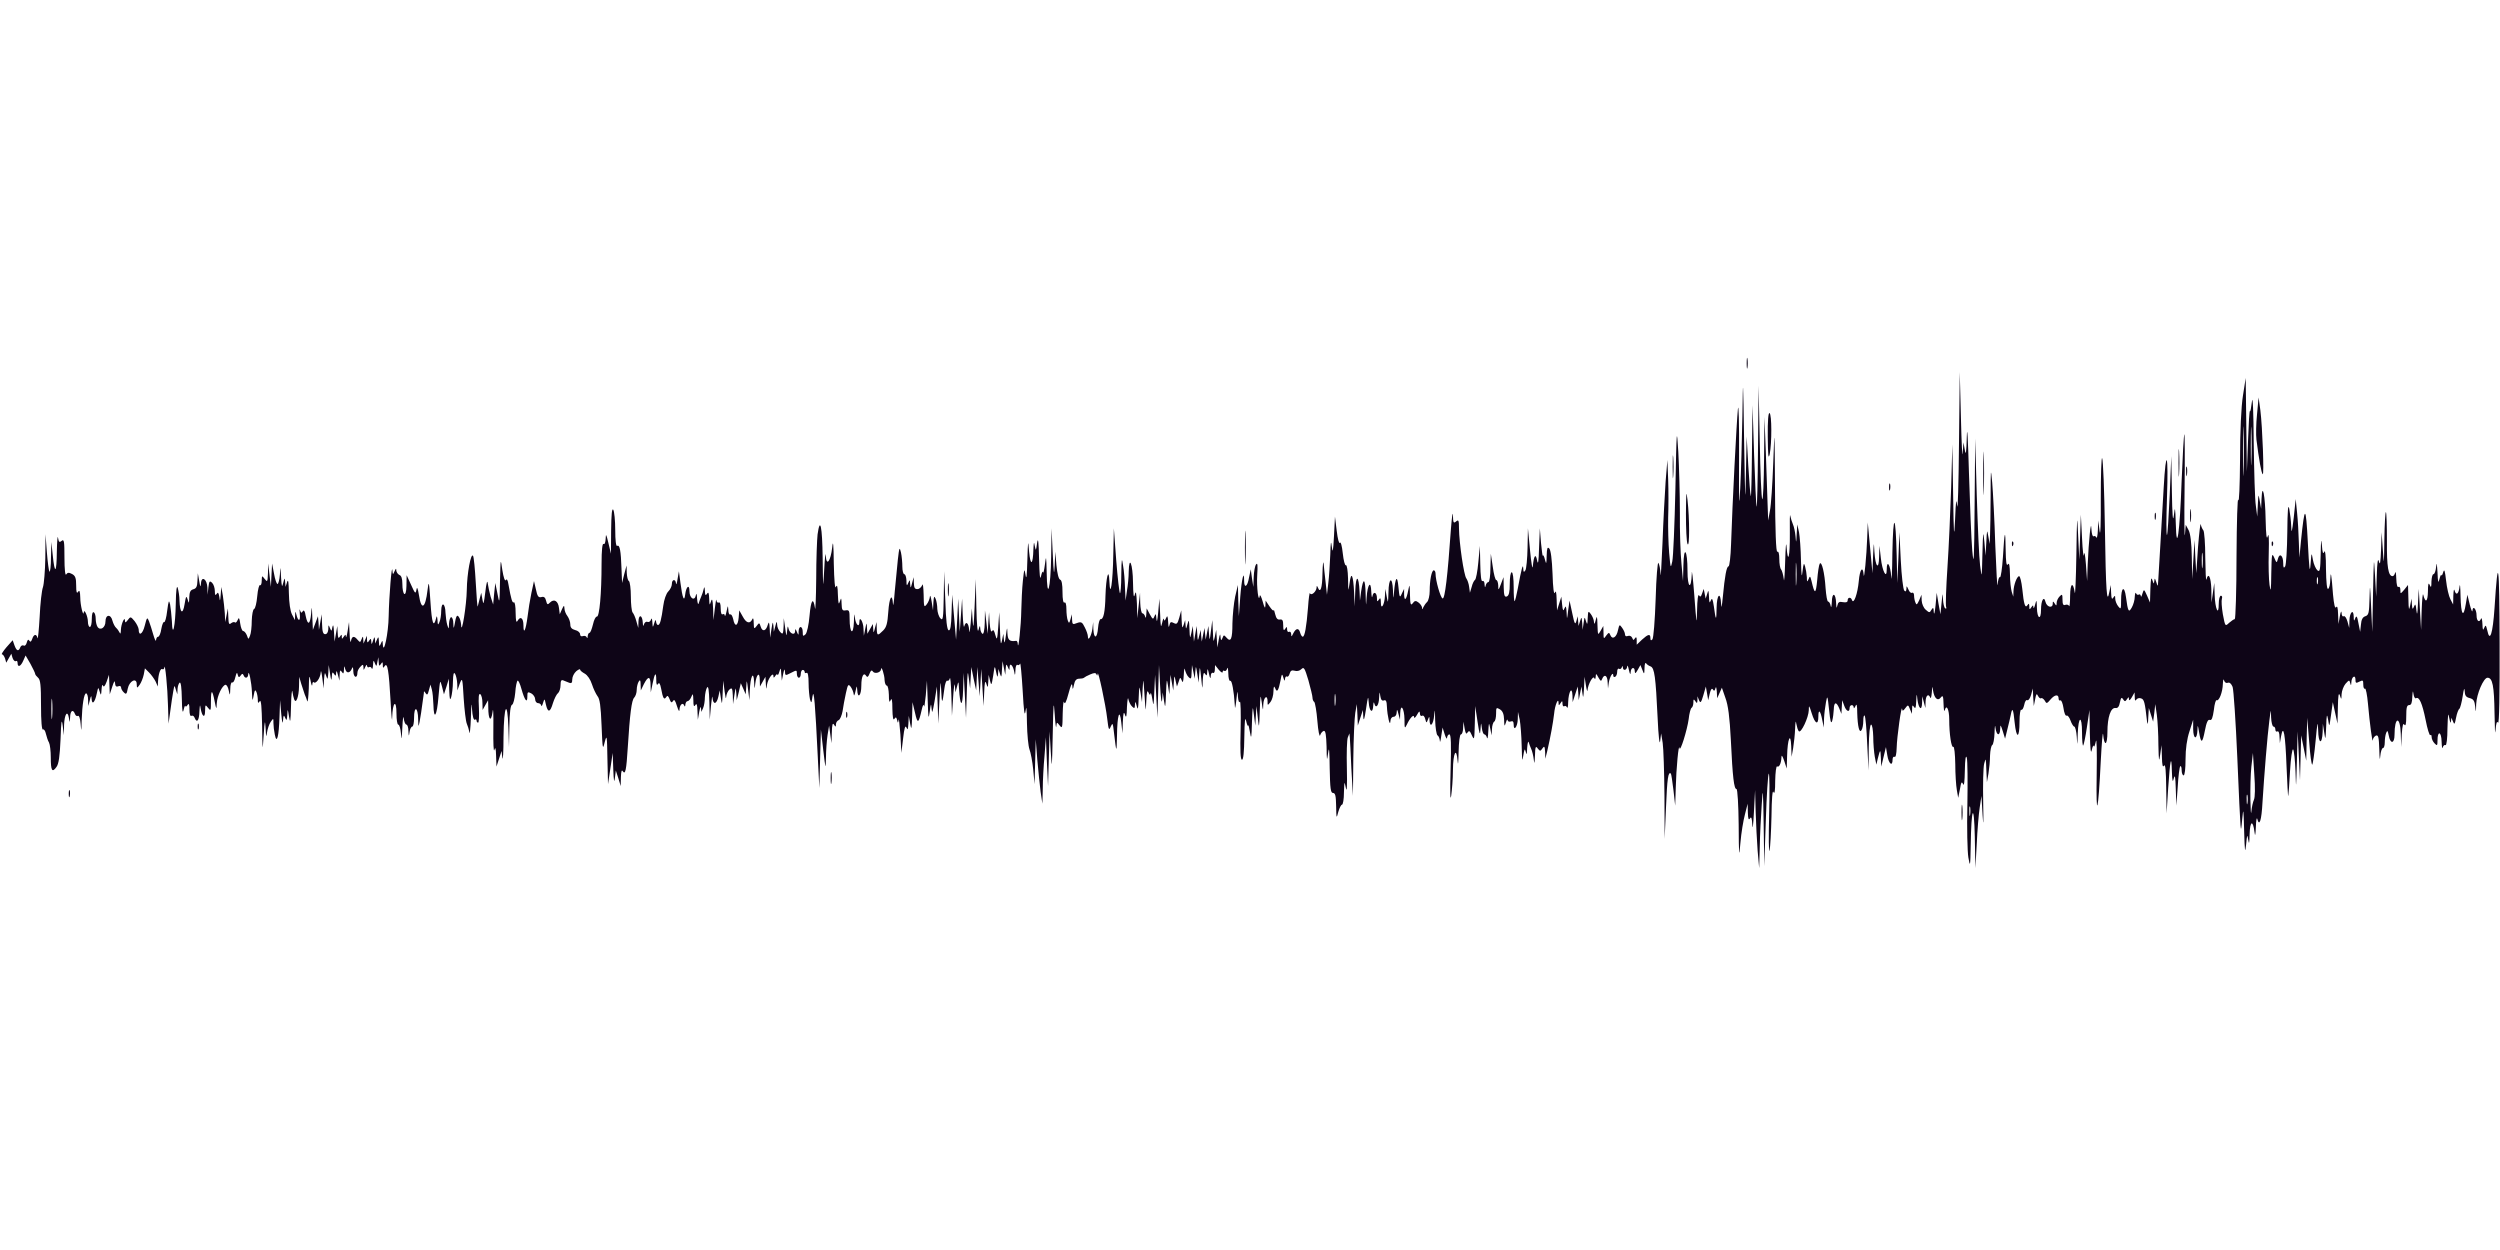 <?xml version="1.0" standalone="no"?>
<!DOCTYPE svg PUBLIC "-//W3C//DTD SVG 20010904//EN"
 "http://www.w3.org/TR/2001/REC-SVG-20010904/DTD/svg10.dtd">
<svg version="1.0" xmlns="http://www.w3.org/2000/svg"
 width="1280pt" height="640pt" viewBox="0 0 1280 640"
 preserveAspectRatio="xMidYMid meet">
<g transform="translate(0,640) scale(0.1,-0.1)"
fill="#0e0517" stroke="none">
<path d="M8943 4540 c0 -25 2 -35 4 -22 2 12 2 32 0 45 -2 12 -4 2 -4 -23z"/>
<path d="M8921 4270 c-2 -124 -7 -290 -11 -370 -6 -116 -7 -84 -6 165 1 171
-2 279 -6 240 -7 -70 -28 -480 -35 -692 -2 -62 -8 -113 -13 -113 -10 0 -19
-49 -29 -155 -5 -52 -8 -65 -9 -37 -3 66 -22 49 -23 -20 -1 -70 -4 -68 -14 7
-6 39 -9 46 -16 30 -6 -16 -8 -11 -9 20 -2 34 -3 37 -9 15 l-8 -25 -5 25 -5
25 -8 -23 c-6 -18 -10 -20 -16 -10 -5 8 -9 -23 -10 -77 -2 -81 -3 -73 -14 75
-7 91 -13 142 -13 113 -3 -86 -22 -74 -22 14 0 109 -19 134 -21 28 l-2 -80 -8
90 c-5 50 -9 167 -8 260 0 94 -4 233 -8 310 -8 134 -9 125 -15 -190 -4 -181
-11 -348 -16 -370 -8 -38 -9 -35 -16 45 -4 47 -6 128 -5 180 2 52 2 140 0 195
l-4 100 -9 -110 c-4 -60 -12 -202 -16 -315 -5 -113 -9 -185 -10 -160 -1 25 -6
51 -11 58 -4 7 -11 -74 -14 -184 -4 -113 -11 -202 -17 -208 -7 -7 -10 -5 -10
7 0 23 -11 21 -43 -8 l-27 -26 0 23 c0 16 -3 19 -9 10 -7 -11 -9 -11 -14 2 -4
9 -13 13 -22 10 -9 -4 -15 -1 -15 8 0 8 -7 23 -15 34 -13 18 -14 18 -21 -13
-7 -36 -29 -50 -39 -25 -6 15 -8 15 -21 -2 -13 -19 -14 -18 -14 15 l-1 34 -14
-25 c-14 -24 -14 -23 -16 30 -1 46 -3 50 -9 25 -5 -21 -8 -24 -9 -9 0 11 -8
29 -16 40 -13 18 -14 16 -16 -21 -1 -34 -2 -36 -9 -15 -7 24 -7 23 -12 -10
l-5 -35 -2 35 c-3 33 -4 33 -11 10 l-8 -25 -2 25 -2 25 -7 -25 c-6 -21 -10
-14 -21 40 l-14 65 -7 -50 c-6 -50 -6 -50 -8 -10 -2 32 -4 36 -11 20 -6 -16
-9 -12 -12 20 l-4 40 -11 -35 -11 -35 -2 55 c-1 39 -4 49 -9 35 -5 -12 -10 25
-12 97 -3 75 -9 122 -17 130 -9 9 -12 2 -13 -37 -1 -44 -2 -46 -9 -20 -4 17
-9 26 -11 20 -1 -5 -5 24 -9 65 l-6 75 -4 -100 c-2 -71 -5 -90 -10 -65 -7 39
-17 26 -22 -30 -2 -19 -8 17 -14 80 l-11 115 -2 -100 c-1 -55 -6 -107 -11
-115 -8 -12 -10 -10 -11 10 -1 28 -9 0 -28 -104 -6 -32 -13 -61 -16 -64 -3 -3
-5 29 -5 71 0 45 -4 77 -10 77 -6 0 -10 -26 -10 -59 0 -43 -4 -60 -15 -65 -12
-4 -15 5 -16 47 l-1 52 -13 -35 c-13 -34 -14 -34 -14 -7 -1 15 -5 27 -10 27
-5 0 -13 30 -18 68 l-10 67 -2 -72 c0 -40 -5 -73 -10 -73 -5 0 -12 -8 -14 -17
-3 -13 -5 -12 -6 5 0 13 -5 20 -11 17 -6 -4 -10 28 -11 87 l-2 93 -8 -84 c-4
-46 -12 -87 -17 -90 -5 -3 -13 -19 -17 -36 l-9 -30 -4 30 c-2 17 -9 36 -14 43
-13 15 -37 182 -38 256 0 42 -2 47 -15 36 -13 -11 -15 -6 -16 31 -1 24 -5 -5
-10 -66 -17 -243 -31 -364 -43 -359 -11 4 -36 92 -36 127 0 9 -4 17 -9 17 -11
0 -21 -50 -21 -106 0 -23 -6 -49 -13 -56 -8 -7 -16 -20 -20 -28 -4 -12 -6 -12
-6 -1 -1 8 -9 19 -18 26 -14 11 -20 10 -30 -4 -10 -13 -13 -6 -14 44 -1 55 -2
57 -9 22 -9 -48 -20 -59 -21 -21 l0 29 -12 -25 c-10 -23 -12 -20 -17 35 -6 64
-16 51 -23 -30 -3 -35 -4 -33 -5 13 -3 73 -22 65 -23 -10 -2 -58 -2 -60 -9
-23 l-7 40 -2 -35 c-2 -47 -21 -77 -21 -35 0 23 -3 27 -10 15 -8 -12 -10 -11
-10 7 0 30 -18 38 -23 11 -2 -13 -5 -3 -6 22 -2 61 -19 40 -24 -30 -3 -49 -3
-47 -5 19 -2 81 -12 87 -23 13 l-6 -47 -2 45 c-4 86 -19 90 -22 5 l-3 -80 -3
70 c-4 91 -15 114 -23 50 -7 -48 -7 -47 -8 23 -1 40 -6 71 -11 68 -5 -3 -12
24 -16 61 -4 37 -10 61 -15 54 -4 -7 -11 19 -16 61 l-9 73 -5 -100 c-4 -78 -7
-90 -11 -55 -4 36 -6 28 -8 -40 -2 -47 -6 -112 -10 -145 l-7 -60 -7 65 c-4 36
-9 79 -10 95 -2 17 -5 -7 -6 -52 -1 -75 -11 -104 -24 -70 -4 9 -6 9 -6 -1 -1
-21 -28 -45 -34 -29 -2 6 -7 -27 -10 -74 -8 -101 -17 -149 -27 -149 -4 0 -10
9 -13 20 -7 26 -21 25 -35 -2 -9 -19 -11 -20 -11 -5 -1 10 -5 15 -11 12 -5 -3
-10 2 -10 12 0 15 -2 16 -10 3 -7 -11 -10 -7 -10 18 0 26 -4 32 -17 30 -12 -2
-19 6 -24 27 -4 17 -7 26 -8 20 -1 -5 -10 4 -21 20 l-20 30 -1 -25 c-1 -18 -5
-13 -14 20 -7 25 -14 38 -15 30 -6 -44 -17 46 -13 105 3 51 2 66 -6 55 -6 -8
-11 -37 -12 -65 l-2 -50 -7 45 -6 45 -9 -42 c-8 -48 -25 -58 -25 -16 0 61 -13
7 -20 -84 l-7 -98 -3 80 -2 80 -14 -60 c-7 -33 -13 -95 -14 -137 0 -80 -8 -99
-31 -72 -12 14 -14 14 -20 -3 -7 -15 -8 -14 -10 7 -1 18 -4 14 -9 -15 l-7 -40
-3 45 -3 45 -7 -35 c-7 -32 -8 -29 -10 25 l-3 60 -7 -55 c-6 -52 -7 -53 -10
-15 l-3 40 -7 -35 -7 -35 -3 30 -3 30 -7 -35 -7 -35 -3 30 -2 30 -8 -30 c-7
-29 -8 -29 -10 10 l-3 40 -7 -40 -7 -40 -3 40 -3 40 -7 -35 c-7 -33 -8 -31
-10 20 -2 47 -3 51 -10 25 -7 -28 -8 -29 -10 -5 l-2 25 -8 -25 c-7 -20 -8 -16
-10 25 l-2 50 -10 -37 c-9 -32 -13 -36 -28 -28 -15 8 -19 6 -23 -13 -3 -13 -5
-6 -6 18 -2 32 -4 36 -11 20 -6 -14 -9 -16 -11 -5 -1 8 -5 -1 -9 -20 -6 -28
-8 -19 -10 45 l-4 80 -6 -70 c-4 -42 -7 -56 -9 -35 -2 28 -4 31 -10 15 -7 -18
-9 -17 -24 10 l-16 30 -2 -30 c-1 -17 -3 -23 -6 -12 -2 9 -9 17 -14 17 -5 0
-10 24 -11 53 l-1 52 -7 -65 -7 -65 -2 75 c-3 58 -5 68 -11 45 -5 -21 -8 -2
-9 62 -1 95 -20 144 -22 56 0 -26 -4 -70 -9 -98 l-7 -50 -3 65 c-1 36 -5 88
-10 115 -6 44 -8 37 -9 -49 0 -55 -4 -97 -7 -93 -3 3 -12 79 -19 169 l-12 163
-3 -135 c-2 -140 -16 -233 -20 -135 -3 74 -17 20 -20 -75 -2 -84 -10 -122 -25
-120 -5 0 -11 -20 -13 -45 -4 -54 -21 -60 -24 -7 l-1 37 -4 -35 c-5 -36 -23
-67 -23 -39 0 9 -7 30 -16 47 -13 27 -18 30 -40 22 -22 -9 -24 -7 -25 18 l-1
27 -7 -25 c-6 -22 -8 -23 -14 -7 -4 10 -7 37 -7 58 0 24 -4 38 -10 34 -6 -4
-10 16 -10 54 0 38 -4 61 -12 63 -8 3 -15 32 -19 74 l-6 69 -3 -70 c-3 -57 -5
-45 -10 60 l-6 130 -2 -145 c-3 -168 -21 -230 -23 -80 -2 85 -3 89 -9 40 -4
-30 -8 -48 -10 -40 -1 8 -6 -1 -10 -20 -5 -24 -8 5 -10 90 -2 88 -5 112 -10
80 -6 -42 -6 -43 -12 -15 -4 24 -5 21 -7 -17 -2 -81 -15 -89 -22 -13 -5 65 -6
61 -9 -45 -2 -77 -5 -102 -9 -75 -6 37 -7 36 -14 -30 -4 -38 -7 -106 -8 -150
-1 -76 -15 -210 -18 -173 0 10 -4 17 -8 17 -34 -5 -43 3 -45 39 -1 34 -2 33
-8 -13 -5 -38 -8 -43 -10 -20 l-3 30 -7 -35 c-6 -27 -8 -14 -10 55 l-4 90 -5
-75 c-5 -67 -7 -71 -15 -41 -6 24 -11 30 -16 20 -6 -8 -10 7 -13 41 l-3 55 -4
-55 -3 -55 -7 60 -7 60 -1 -63 c-1 -39 -6 -61 -12 -57 -5 3 -11 16 -11 28 -1
17 -3 15 -9 -8 -5 -19 -9 23 -11 115 l-3 145 -6 -140 c-4 -101 -7 -122 -10
-75 l-4 65 -6 -75 c-4 -41 -7 -58 -8 -37 -2 38 -17 50 -25 20 -3 -10 -6 18 -8
62 l-3 80 -6 -85 -6 -85 -4 85 -4 85 -5 -105 -6 -105 -10 115 -10 115 -3 -93
c-2 -68 -6 -92 -15 -89 -8 2 -14 49 -17 153 l-6 149 -2 -128 c-2 -114 -4 -127
-17 -113 -8 8 -15 30 -16 48 0 18 -4 42 -9 53 -7 16 -9 12 -11 -20 l-2 -40 -7
45 c-4 25 -8 36 -9 25 -1 -11 -8 -29 -16 -39 -14 -18 -15 -14 -16 50 -1 38 -4
60 -7 49 -4 -11 -15 -21 -24 -21 -14 -1 -18 6 -19 30 l-1 31 -8 -30 c-7 -28
-8 -29 -10 -5 -1 23 -2 23 -10 5 -7 -17 -9 -15 -9 13 -1 17 -5 32 -11 32 -5 0
-10 17 -10 39 0 21 -3 54 -7 72 -7 31 -9 27 -16 -36 -4 -38 -11 -113 -16 -165
-4 -52 -8 -80 -9 -62 -4 60 -19 33 -24 -41 -4 -58 -9 -78 -26 -95 -29 -29 -32
-28 -33 11 l-1 32 -8 -30 c-7 -28 -8 -28 -9 -5 l-2 25 -14 -25 -14 -25 -2 30
c-2 30 -2 30 -9 -5 l-7 -35 -2 37 c-1 35 -21 67 -21 34 0 -33 -19 -14 -23 22
-3 26 -4 20 -5 -23 -3 -72 -22 -57 -22 17 0 41 -2 46 -20 43 -17 -3 -20 2 -21
33 -1 33 -2 34 -9 12 -6 -19 -8 -11 -10 35 -1 43 -4 54 -10 40 -5 -13 -9 31
-11 120 -1 100 -4 124 -8 83 -8 -72 -30 -101 -33 -42 -1 21 -5 -10 -8 -71 -6
-108 -6 -106 -8 58 -2 163 -13 214 -26 121 -3 -26 -7 -128 -7 -228 -1 -100 -4
-167 -6 -151 -9 60 -21 45 -28 -36 -4 -48 -13 -89 -21 -97 -12 -11 -14 -10
-14 12 0 32 -20 35 -21 4 0 -22 -1 -22 -9 -3 -7 17 -9 17 -9 3 -1 -24 -29 -12
-34 15 -3 15 -5 11 -7 -13 -3 -32 -4 -30 -10 15 l-7 50 -1 -43 c-2 -39 -4 -42
-17 -28 -8 8 -16 25 -16 38 -1 19 -3 18 -9 -7 l-8 -30 -2 30 c-3 25 -4 23 -10
-15 l-7 -45 -2 45 c-2 35 -4 40 -10 21 -9 -33 -28 -37 -36 -10 -7 22 -8 22
-21 4 -13 -17 -14 -16 -15 16 0 20 -3 28 -7 19 -12 -26 -31 -21 -49 13 l-18
32 -3 -37 c-4 -45 -20 -50 -28 -8 -4 16 -10 27 -15 24 -5 -3 -10 7 -10 23 -2
26 -2 25 -9 -7 -4 -19 -8 -29 -9 -22 0 7 -5 10 -11 7 -6 -4 -10 8 -10 30 0 22
-4 34 -10 30 -5 -3 -11 2 -12 12 -1 10 -4 -9 -8 -42 l-7 -60 -2 60 c-2 47 -5
54 -11 35 -7 -22 -8 -20 -9 15 -1 30 -4 36 -11 25 -8 -12 -10 -8 -11 15 -1 20
-3 23 -6 10 -2 -11 -8 -29 -13 -40 -5 -11 -11 -27 -13 -35 -3 -8 -6 3 -8 25
-1 23 -3 31 -6 18 -6 -33 -33 -17 -33 20 0 38 -17 25 -22 -18 -5 -40 -14 -17
-24 60 l-8 60 -7 -40 c-3 -22 -7 -32 -8 -22 -2 24 -21 22 -21 -3 0 -11 -8 -28
-19 -39 -10 -10 -21 -41 -25 -72 -10 -74 -17 -99 -27 -99 -5 0 -9 8 -10 18 -1
11 -4 9 -9 -8 -8 -25 -8 -25 -10 5 -1 17 -4 23 -7 13 -2 -9 -10 -15 -18 -12
-7 3 -15 -3 -18 -13 -3 -12 -5 -9 -6 9 -2 40 -21 45 -22 6 l-1 -33 -10 35 c-5
19 -14 39 -19 44 -5 6 -9 43 -9 82 0 40 -5 76 -10 79 -6 3 -10 23 -11 43 l-1
37 -12 -45 -11 -45 -3 75 c-3 90 -9 123 -22 115 -6 -4 -10 28 -10 82 0 48 -5
95 -10 103 -7 10 -10 -23 -11 -105 l-1 -120 -13 55 c-11 46 -13 50 -14 22 -1
-19 -5 -31 -11 -27 -6 4 -10 -32 -10 -102 0 -154 -11 -272 -24 -270 -6 1 -15
-17 -20 -40 -6 -24 -13 -43 -18 -43 -4 0 -8 -8 -9 -17 0 -10 -3 -13 -5 -6 -3
7 -12 9 -20 6 -8 -3 -14 1 -14 10 0 8 -11 18 -25 21 -18 5 -25 13 -25 29 0 13
-7 32 -15 43 -8 10 -15 28 -15 39 -1 17 -3 17 -13 -5 l-11 -25 -4 32 c-4 36
-25 49 -46 28 -12 -13 -15 -11 -20 9 -4 17 -11 23 -24 19 -15 -4 -21 4 -28 39
l-10 43 -13 -60 c-7 -33 -16 -88 -20 -123 -9 -69 -21 -94 -21 -44 0 37 -15 49
-29 25 -8 -14 -10 -5 -11 40 0 32 -4 56 -9 53 -8 -5 -14 15 -28 93 -3 21 -8
29 -13 21 -5 -8 -12 14 -18 51 -9 63 -9 63 -12 -56 -2 -117 -3 -119 -13 -65
l-11 55 -6 -55 -5 -55 -13 40 c-6 22 -13 54 -15 70 -2 17 -7 -1 -12 -45 -8
-64 -10 -70 -15 -40 l-6 35 -8 -30 c-4 -16 -9 -34 -10 -40 -2 -5 -6 48 -10
120 -4 71 -10 134 -14 139 -11 18 -31 -91 -32 -174 -1 -78 -27 -238 -29 -180
-1 14 -5 32 -11 40 -10 16 -15 8 -23 -40 -4 -20 -5 -19 -6 8 0 17 -5 32 -11
32 -5 0 -10 -15 -11 -32 -1 -31 -1 -32 -9 -8 -4 14 -8 42 -9 62 -1 50 -21 60
-22 11 0 -21 -4 -47 -9 -58 -7 -17 -9 -16 -10 10 -2 22 -4 24 -7 10 -13 -52
-22 -27 -29 82 -7 108 -9 113 -15 62 -11 -95 -32 -107 -44 -26 -6 37 -10 45
-13 27 -4 -22 -7 -20 -27 25 l-23 50 -1 -55 c-1 -63 -21 -51 -21 13 0 24 -5
40 -15 43 -8 4 -15 14 -16 23 0 12 -2 12 -9 -4 -8 -19 -9 -18 -11 5 -3 37 -17
-131 -19 -235 -1 -86 -26 -203 -30 -145 -1 23 -2 23 -10 5 -7 -17 -9 -16 -10
10 -1 26 -3 27 -10 10 l-9 -20 -1 20 c-2 17 -3 16 -10 -5 -7 -21 -8 -22 -9 -5
-1 17 -3 17 -11 5 -8 -12 -10 -12 -11 5 l0 20 -9 -20 -9 -20 -1 20 c-1 19 -2
19 -9 2 -6 -17 -8 -17 -20 -3 -18 22 -29 20 -34 -6 -2 -13 -6 4 -7 37 l-3 60
-7 -45 c-4 -25 -8 -38 -9 -30 -1 13 -2 13 -11 0 -9 -13 -10 -13 -10 0 0 13 -1
13 -10 0 -7 -11 -10 -7 -11 20 l-2 35 -7 -40 -7 -40 -3 50 c-2 32 -4 41 -8 25
-4 -23 -5 -24 -13 -5 -7 18 -8 17 -8 -6 -1 -16 -7 -26 -16 -26 -11 0 -15 13
-16 51 l-2 51 -7 -40 -7 -40 -2 35 -3 35 -13 -35 -13 -35 -3 65 c-2 58 -3 60
-6 18 -5 -57 -18 -62 -28 -11 -4 25 -9 32 -15 23 -6 -10 -9 -9 -14 6 -3 10 -3
1 -1 -20 4 -39 -9 -40 -18 -1 -4 17 -5 16 -6 -5 l-1 -25 -15 29 c-9 18 -15 59
-16 110 -1 56 -3 73 -9 56 l-8 -25 -2 25 c-2 24 -3 23 -10 -5 -6 -25 -8 -20
-11 30 -3 59 -3 59 -6 13 -2 -27 -8 -48 -12 -48 -5 0 -13 24 -18 53 l-10 52
-3 -60 -3 -60 -7 60 -7 60 -1 -49 c-2 -46 -3 -48 -17 -30 -14 18 -14 18 -15
-9 0 -16 -4 -26 -9 -23 -4 3 -11 -22 -14 -57 -3 -34 -10 -63 -16 -65 -6 -2
-11 -29 -12 -60 0 -31 -4 -66 -9 -77 -8 -20 -8 -20 -16 2 -5 12 -13 22 -19 22
-5 0 -12 17 -15 38 -4 30 -7 34 -13 19 -4 -10 -10 -16 -14 -13 -3 4 -12 2 -20
-4 -10 -9 -13 -3 -14 32 l-2 44 -7 -35 -7 -35 -2 45 c-2 25 -6 65 -10 90 l-8
45 -3 -40 c-3 -35 -4 -36 -7 -11 -4 22 -7 26 -14 15 -6 -10 -9 -6 -9 14 0 16
-6 35 -14 43 -13 12 -15 9 -19 -23 l-4 -38 -1 36 c-2 45 -31 63 -33 21 -2 -21
-4 -18 -9 13 l-7 40 -2 -38 c-1 -30 -6 -40 -21 -44 -15 -4 -20 -14 -21 -42 -1
-32 -2 -33 -8 -11 -7 22 -9 19 -16 -24 -9 -56 -24 -45 -26 19 0 22 -5 51 -9
65 -5 16 -9 -11 -10 -80 -2 -116 -17 -184 -20 -90 -2 30 -6 69 -9 85 -6 26 -8
21 -15 -32 -4 -35 -11 -61 -16 -58 -4 2 -10 -13 -14 -35 -3 -22 -11 -40 -16
-40 -6 0 -10 -8 -11 -17 0 -10 -7 2 -14 27 -7 25 -17 56 -22 69 -9 23 -11 21
-22 -23 -11 -44 -31 -55 -31 -18 -1 9 -10 28 -21 42 -20 24 -21 24 -35 5 -10
-13 -14 -15 -14 -4 0 28 -20 -15 -21 -46 0 -17 -3 -23 -6 -15 -4 8 -12 20 -18
25 -7 6 -15 22 -19 36 -8 36 -36 34 -36 -3 0 -32 -27 -49 -41 -27 -5 8 -9 26
-9 41 0 15 -4 30 -10 33 -6 4 -10 -10 -10 -34 0 -23 -4 -41 -10 -41 -5 0 -10
12 -10 28 0 25 -19 68 -21 47 -2 -27 -18 36 -18 75 -1 33 -4 41 -11 30 -7 -11
-10 -2 -10 32 0 38 -4 50 -21 59 -17 9 -23 8 -30 -2 -5 -9 -9 26 -9 85 0 84
-2 97 -14 87 -12 -10 -15 -7 -19 16 -2 15 -5 -17 -6 -71 -1 -112 -11 -120 -21
-18 l-7 67 -2 -79 c0 -44 -4 -76 -8 -73 -3 4 -9 49 -13 99 l-7 93 -1 -122 c-1
-67 -7 -134 -12 -149 -6 -15 -14 -84 -17 -153 -4 -69 -9 -118 -11 -108 -5 23
-19 21 -27 -4 -5 -15 -10 -18 -15 -9 -5 8 -9 5 -13 -10 -3 -12 -10 -19 -16
-15 -6 3 -14 -1 -17 -9 -9 -23 -19 -20 -30 10 l-9 26 -32 -36 c-17 -20 -27
-36 -23 -36 5 0 12 -10 16 -22 l6 -21 13 23 13 23 6 -21 c4 -12 12 -20 17 -17
5 4 9 -1 9 -9 0 -25 16 -19 29 11 l12 27 25 -43 c13 -24 24 -47 24 -51 0 -4 7
-13 15 -20 12 -10 15 -39 15 -142 0 -81 4 -127 10 -123 5 3 12 -7 15 -22 4
-15 10 -36 16 -45 5 -10 9 -44 9 -76 0 -68 7 -80 29 -49 12 16 17 54 21 142 3
94 6 109 11 70 l6 -50 1 52 c2 57 18 80 25 36 4 -26 4 -26 6 5 1 34 15 43 25
16 3 -8 10 -13 15 -9 6 3 12 -15 14 -42 3 -42 4 -40 5 17 3 83 12 140 23 140
5 0 10 -15 10 -32 l1 -33 8 30 c6 25 8 26 9 7 2 -34 17 -18 26 25 8 36 8 37
15 13 7 -23 8 -22 10 10 1 19 4 28 7 20 4 -10 10 -4 19 20 l12 35 2 -50 2 -50
13 40 c9 28 13 33 14 18 1 -16 6 -21 16 -17 8 4 15 1 15 -6 0 -6 6 -18 14 -25
12 -12 15 -9 20 19 8 40 46 59 46 23 1 -21 1 -22 15 -3 8 11 17 34 21 52 l6
32 21 -21 c12 -12 27 -33 34 -47 l11 -25 1 25 c2 39 12 70 22 64 5 -3 10 1 10
8 4 31 17 -105 19 -192 l3 -95 9 65 c5 36 11 81 15 100 6 33 6 34 13 10 l8
-25 1 27 c1 15 6 30 11 33 6 4 10 -26 11 -82 1 -62 4 -79 9 -58 4 17 8 26 9
20 1 -5 6 -3 11 5 7 11 10 5 10 -23 0 -23 4 -36 10 -32 6 3 13 -1 16 -9 12
-31 24 -15 25 32 2 33 3 38 6 17 7 -45 23 -55 23 -15 1 33 1 34 15 16 14 -18
15 -16 15 34 0 62 7 61 19 -1 9 -44 9 -44 11 -9 2 37 28 92 45 94 5 0 13 -12
16 -29 6 -29 7 -28 8 8 0 21 5 36 10 33 5 -3 12 9 16 27 6 24 9 27 12 13 4
-15 7 -16 15 -5 7 11 11 11 15 2 7 -19 23 -16 24 5 2 29 17 -40 19 -93 2 -47
3 -48 9 -15 5 28 8 31 14 17 4 -10 7 -28 7 -40 0 -18 2 -19 10 -7 7 10 10 -30
12 -125 2 -135 2 -137 8 -50 5 79 7 83 10 35 2 -44 4 -48 7 -21 3 19 11 44 19
55 14 20 14 20 14 -6 0 -14 3 -40 7 -59 10 -52 21 -10 24 91 l3 85 6 -70 c4
-42 7 -56 9 -35 2 29 4 32 11 15 7 -17 9 -14 11 15 2 34 2 33 9 -10 6 -37 8
-26 10 55 1 55 5 89 7 75 2 -14 6 -32 9 -40 9 -27 24 11 25 65 l1 50 10 -35
c6 -19 14 -44 18 -55 5 -11 11 -27 13 -35 3 -8 6 21 8 65 1 67 3 73 9 40 4
-22 8 -31 9 -21 0 11 4 17 7 13 11 -11 34 21 36 50 1 15 4 3 8 -27 l7 -55 2
45 c3 38 4 41 11 20 7 -22 8 -21 11 15 l2 40 7 -45 c5 -35 7 -38 9 -15 1 23 3
27 11 15 8 -13 10 -12 11 5 1 14 4 10 9 -10 l8 -30 1 30 c1 23 3 27 11 15 8
-12 10 -10 11 10 1 24 1 24 7 3 7 -23 25 -20 35 7 3 8 6 0 6 -18 1 -32 21 -38
21 -6 0 9 7 22 15 30 13 14 15 13 16 -3 0 -16 1 -16 9 2 5 11 9 14 9 7 1 -7 5
-11 10 -8 5 4 12 0 14 -6 3 -7 6 1 7 17 1 26 3 27 9 10 8 -19 9 -18 13 5 l5
25 2 -25 c1 -20 3 -22 11 -10 8 12 10 12 10 -5 0 -16 2 -17 9 -6 15 23 22 -22
31 -182 4 -78 8 -114 8 -80 2 79 22 96 22 19 0 -31 4 -56 9 -56 6 0 12 -21 14
-47 2 -37 4 -29 7 32 2 44 5 65 7 48 2 -18 8 -33 14 -33 5 0 10 -15 10 -32 2
-31 2 -31 6 -5 2 15 9 27 14 27 5 0 9 20 9 45 0 63 20 56 21 -7 1 -50 2 -48
15 32 7 47 13 92 14 100 0 13 2 13 9 1 8 -12 11 -8 17 15 l8 29 7 -25 c4 -14
7 -49 8 -77 2 -85 18 -61 26 40 8 88 8 90 18 52 l10 -40 13 40 12 40 2 -60 c2
-46 4 -54 10 -35 4 14 9 50 9 80 1 39 4 51 11 40 5 -8 10 -31 11 -50 l1 -35
12 35 c13 33 14 30 20 -75 4 -60 11 -119 16 -130 5 -11 11 -31 13 -45 2 -14 6
20 8 75 2 74 4 85 6 42 2 -33 8 -55 14 -52 5 4 9 1 9 -4 0 -6 3 -11 8 -11 4 0
6 34 4 76 -3 55 -1 75 7 70 6 -4 11 -24 11 -44 l1 -37 14 25 14 25 1 -37 c0
-64 14 -79 22 -23 3 29 5 -8 4 -85 -1 -74 1 -124 5 -110 5 18 8 10 9 -30 l2
-55 13 40 13 40 4 -35 c3 -19 6 29 6 108 2 163 20 195 25 45 l3 -98 2 107 c1
70 6 108 14 110 6 2 13 30 16 61 2 32 8 59 12 62 4 3 13 -17 20 -43 16 -57 30
-76 30 -39 0 25 2 26 20 17 11 -6 20 -20 20 -30 0 -11 7 -20 15 -20 8 0 15 -6
16 -12 1 -7 5 -2 9 12 8 25 8 25 15 -7 10 -44 22 -41 36 7 7 22 18 45 26 51 7
6 13 25 13 41 0 23 4 29 15 24 8 -3 22 -9 30 -12 11 -4 15 0 15 18 0 13 9 31
20 41 11 9 20 13 20 9 0 -5 11 -14 24 -21 14 -8 29 -30 37 -55 7 -22 20 -49
28 -60 12 -14 17 -50 21 -150 5 -123 6 -128 16 -86 11 41 12 35 14 -85 l3
-130 12 80 12 80 3 -85 c2 -57 5 -72 8 -45 l5 40 13 -40 12 -40 1 45 c1 31 4
41 10 31 13 -20 18 8 25 119 11 176 20 245 33 258 7 7 13 25 13 40 0 15 5 34
10 42 7 12 10 8 10 -15 l1 -30 16 33 c22 42 33 41 34 -5 l1 -38 9 44 c11 56
19 64 19 20 0 -23 3 -30 9 -21 6 10 11 2 16 -24 9 -49 15 -60 26 -43 6 10 10
7 17 -10 7 -19 11 -21 18 -10 6 10 11 4 20 -26 8 -25 13 -32 13 -18 1 25 17
39 24 21 3 -8 6 -6 6 5 1 9 6 17 11 17 6 0 15 10 20 23 7 19 9 16 10 -18 0
-30 3 -36 10 -25 7 11 10 3 11 -30 l2 -45 7 40 c4 22 8 31 9 20 l2 -20 9 20
c5 11 9 36 9 55 1 19 6 42 11 50 7 10 10 -13 12 -75 l2 -90 6 70 c4 39 7 58 8
43 3 -38 21 -35 30 5 l7 32 6 -40 c6 -36 6 -34 9 25 l3 65 7 -55 c4 -30 7 -43
8 -29 1 15 9 32 17 39 13 11 15 6 17 -31 l1 -44 7 45 c7 44 7 44 10 10 l2 -35
11 43 10 44 13 -29 12 -28 3 40 c2 37 3 36 9 -15 l7 -55 2 50 c3 72 19 104 22
45 2 -41 3 -42 6 -10 6 49 23 63 23 19 l1 -34 14 25 14 25 2 -35 c2 -33 2 -33
6 -6 5 31 33 69 33 44 0 -10 3 -9 10 2 5 8 10 11 11 5 0 -5 5 1 9 15 7 23 8
23 10 -10 l3 -35 7 35 c5 24 8 28 9 12 1 -22 2 -22 31 -7 29 15 30 15 30 -5 0
-11 5 -20 10 -20 6 0 10 9 10 20 0 11 5 20 10 20 6 0 10 -5 10 -11 0 -5 4 -7
10 -4 6 4 10 -16 10 -52 0 -32 4 -69 7 -83 7 -23 8 -21 13 15 7 46 14 -41 27
-310 l8 -160 4 150 4 150 12 -105 c12 -101 12 -103 14 -39 0 36 4 88 8 115 l8
49 6 -45 6 -45 2 55 c1 40 4 51 11 40 8 -13 10 -13 10 1 0 9 6 19 14 22 7 3
16 24 20 46 3 23 11 64 17 92 10 45 12 49 25 32 7 -10 14 -27 15 -38 1 -11 5
-4 9 15 7 31 7 32 9 8 2 -49 21 -30 21 21 0 50 12 72 26 49 5 -7 10 -3 16 13
6 16 11 20 17 11 9 -14 41 -6 42 12 1 21 18 -29 18 -56 1 -16 6 -28 11 -28 6
0 10 -21 11 -47 0 -36 3 -43 9 -28 6 14 9 1 9 -45 1 -42 4 -60 10 -51 7 11 10
10 14 -5 4 -18 5 -18 8 1 1 11 5 -23 9 -75 l5 -95 9 75 c6 53 11 69 17 55 6
-15 8 -11 10 20 l2 40 7 -40 c6 -35 8 -30 10 35 l2 75 13 -55 c13 -58 18 -55
34 15 5 24 10 32 12 20 1 -11 5 14 9 55 l6 75 4 -105 c3 -89 4 -97 10 -55 6
45 7 47 10 15 2 -27 5 -17 15 40 l12 75 4 -95 3 -95 6 120 c5 101 6 109 9 50
3 -73 6 -72 16 8 3 26 10 45 15 42 5 -3 11 3 13 12 3 10 6 -29 8 -87 l3 -105
6 95 c3 52 8 79 9 60 l3 -35 8 30 c7 29 8 29 10 -10 6 -94 18 -100 21 -10 l3
90 6 -115 6 -115 4 130 c3 105 5 119 10 75 l7 -55 3 55 3 55 12 -60 13 -60 3
60 3 60 6 -75 6 -75 4 70 4 70 6 -95 6 -95 3 70 c2 52 5 64 11 45 7 -23 8 -23
10 10 l2 35 7 -30 c6 -27 8 -25 16 25 8 54 8 55 15 20 6 -29 8 -31 10 -10 l2
25 8 -25 c7 -21 8 -18 10 20 l3 45 7 -35 7 -35 2 30 c2 26 4 27 11 10 8 -19 9
-19 9 -1 1 26 18 9 24 -24 3 -21 5 -19 6 8 0 18 5 31 10 28 5 -4 11 0 14 6 2
7 8 -54 13 -137 6 -110 10 -138 15 -105 4 32 6 14 7 -62 1 -59 7 -119 13 -135
6 -15 15 -62 19 -103 l7 -75 3 115 3 115 8 -105 c5 -58 13 -132 17 -165 l9
-60 2 76 c0 42 4 118 9 170 l7 94 5 -125 6 -125 4 140 4 140 6 -105 c6 -96 6
-88 10 90 3 164 5 181 10 105 3 -49 7 -79 8 -65 3 24 3 24 17 6 14 -18 15 -13
16 60 1 43 4 70 7 59 4 -14 11 0 23 45 11 42 18 56 19 40 2 -23 3 -23 9 5 4
21 12 30 26 30 11 0 22 2 25 5 3 3 17 11 32 17 21 9 28 9 32 0 3 -8 5 -7 6 3
2 24 41 -158 49 -230 7 -58 9 -62 18 -40 10 22 11 19 17 -35 12 -102 13 -103
15 -13 1 108 14 146 22 68 l6 -55 2 60 c2 47 5 54 11 35 6 -19 9 -9 10 40 2
36 5 54 7 41 3 -13 11 -31 19 -38 12 -12 14 -11 15 9 1 19 3 18 9 -7 6 -24 8
-15 10 40 3 67 3 68 10 25 l7 -45 3 65 c4 63 4 62 10 -30 6 -89 6 -91 9 -30 2
47 5 59 11 45 6 -14 9 -16 11 -5 1 8 5 -5 9 -30 6 -40 7 -35 10 40 l4 85 6
-110 6 -110 4 135 4 135 6 -110 c3 -60 8 -92 10 -70 l3 40 7 -45 c6 -39 7 -35
10 40 3 75 4 79 10 40 l7 -45 3 50 3 50 7 -40 7 -40 3 40 c2 39 3 39 9 10 l7
-30 9 25 c7 24 8 24 16 5 5 -14 8 -6 10 30 1 28 4 39 6 26 3 -13 11 -31 19
-38 12 -12 14 -9 15 24 l2 38 7 -35 7 -35 3 35 c3 34 3 34 10 -10 l7 -45 3 45
c3 42 4 41 10 -20 6 -64 7 -64 8 -15 2 36 5 46 12 35 8 -12 10 -10 11 10 1 20
3 18 9 -10 5 -24 8 -28 9 -12 0 13 6 20 11 17 6 -3 10 4 10 17 l1 23 19 -24
c11 -13 20 -18 20 -12 0 7 4 10 9 6 5 -3 12 3 14 12 3 10 5 -1 6 -25 0 -24 5
-41 10 -38 8 6 19 -54 23 -123 1 -25 3 -18 8 24 5 50 7 53 8 20 2 -24 6 -35
10 -28 4 7 6 -57 4 -142 -3 -110 -1 -155 7 -155 7 0 11 38 12 118 1 78 4 105
9 82 4 -19 9 -30 10 -25 2 6 6 -10 10 -35 6 -38 8 -29 10 50 3 88 4 91 10 40
l7 -55 3 50 3 50 7 -60 c6 -58 7 -57 10 35 3 84 4 89 10 45 6 -46 7 -47 8 -12
2 39 22 53 22 15 0 -21 0 -21 15 -2 8 10 15 35 15 54 1 27 3 30 9 16 9 -24 17
-13 27 39 7 37 8 38 15 15 5 -17 7 -19 8 -7 1 10 5 16 10 13 5 -3 11 4 14 15
4 15 11 19 25 15 12 -4 26 -1 35 8 13 13 17 6 36 -57 11 -40 21 -80 21 -89 0
-9 4 -19 9 -22 4 -3 12 -47 16 -98 4 -51 11 -84 14 -73 3 11 12 21 19 23 9 1
12 -20 14 -80 1 -76 2 -78 8 -33 5 37 7 16 8 -77 2 -106 5 -128 17 -128 12 0
15 -15 16 -67 1 -65 2 -66 11 -30 6 20 14 37 19 37 5 0 10 28 10 63 2 59 2 60
10 22 5 -25 7 12 5 100 -2 77 0 149 5 160 l8 20 2 -20 c1 -11 5 -83 8 -160 l8
-140 2 190 c1 105 6 210 10 235 l8 45 3 -55 2 -55 13 40 13 40 2 -35 c2 -25 6
-13 14 40 10 67 11 70 14 33 3 -47 21 -59 23 -15 1 17 3 20 6 9 7 -28 23 -9
24 31 2 32 3 33 6 9 3 -20 9 -27 19 -23 10 4 14 -4 15 -32 2 -47 16 -108 18
-74 0 12 7 22 16 22 9 0 16 10 16 23 1 18 3 16 9 -8 l8 -30 1 33 c2 54 21 26
22 -31 0 -47 1 -50 12 -27 16 35 37 56 37 38 1 -7 7 -2 15 12 11 20 14 21 15
7 0 -10 5 -15 11 -12 6 4 13 -3 16 -16 6 -22 7 -22 14 -3 7 18 8 17 8 -3 2
-43 20 -23 24 25 3 36 4 31 5 -25 1 -39 7 -75 12 -78 6 -3 11 -16 12 -28 0
-12 4 -2 7 23 l7 45 11 -35 c6 -19 12 -27 12 -17 1 9 6 17 12 17 8 0 10 -50 6
-182 -3 -112 -2 -164 3 -133 4 28 9 87 9 132 1 90 18 122 24 46 2 -27 4 -7 5
45 1 53 6 92 12 92 6 0 11 15 11 33 l2 32 6 -35 c5 -27 8 -31 15 -20 8 11 12
8 22 -15 12 -27 13 -22 15 60 l2 90 12 -80 c10 -66 13 -73 15 -40 3 38 3 39 7
8 2 -18 8 -33 13 -33 5 0 11 -8 13 -17 3 -10 6 5 7 32 3 48 3 49 10 15 l7 -35
2 32 c0 17 6 35 11 38 6 3 10 22 10 41 0 32 1 33 20 22 14 -9 20 -24 21 -53 1
-35 2 -37 9 -15 4 14 8 20 9 13 1 -7 8 -10 16 -7 10 4 15 0 15 -16 0 -37 20
-11 21 28 l1 37 9 -40 c4 -22 9 -83 10 -135 2 -74 3 -85 8 -50 6 37 8 40 13
20 4 -18 6 -13 7 20 2 25 5 38 8 30 2 -8 8 -24 13 -35 5 -11 11 -36 13 -55 3
-25 4 -19 6 20 1 47 4 53 14 38 12 -15 14 -15 24 0 10 14 12 12 14 -18 l1 -35
10 40 c18 79 29 141 35 190 4 46 23 89 23 54 0 -12 2 -12 10 1 8 13 10 12 10
-3 0 -10 4 -16 9 -13 5 4 12 0 14 -6 3 -7 6 5 6 27 2 54 20 84 22 35 l1 -35
13 40 13 40 3 -35 2 -35 7 35 7 35 5 -35 c4 -28 5 -23 8 25 l3 60 7 -45 c4
-25 8 -35 8 -24 3 32 29 78 35 62 3 -8 6 -5 7 7 1 18 2 18 14 -4 11 -19 14
-21 19 -7 11 27 27 18 28 -16 l2 -33 4 30 c5 31 23 60 23 36 0 -7 5 -9 10 -6
6 3 10 15 10 26 0 11 4 18 9 15 5 -4 12 0 14 6 4 10 6 10 6 1 1 -20 21 -15 22
5 1 9 5 1 9 -18 5 -23 8 -27 9 -12 1 26 21 30 21 5 1 -14 4 -12 15 7 l14 25
10 -25 c9 -24 10 -24 11 10 0 19 4 30 8 24 4 -6 14 -13 23 -16 20 -8 26 -52
36 -263 4 -93 10 -143 13 -120 l5 40 8 -49 c4 -27 8 -148 9 -270 l1 -221 7
162 c6 147 11 185 25 172 2 -3 8 -41 13 -84 l9 -80 3 95 c2 92 15 230 19 200
3 -25 39 91 47 148 3 29 10 55 15 58 5 3 9 15 9 27 0 18 2 19 10 7 8 -12 10
-12 11 5 l0 20 8 -20 c7 -17 11 -13 22 25 l13 45 6 -35 6 -35 8 34 c5 22 11
29 16 21 6 -10 9 -8 13 6 3 11 5 5 7 -16 l2 -35 12 27 12 27 18 -52 c14 -37
22 -98 28 -217 9 -190 16 -250 29 -250 5 0 10 -82 11 -182 1 -166 2 -175 9
-93 4 50 15 115 23 145 l14 55 1 -45 c1 -33 4 -41 11 -30 7 11 10 1 12 -35 1
-27 5 2 8 65 l6 115 3 -110 c2 -60 6 -150 10 -200 l8 -90 3 110 c1 61 6 157
10 215 6 96 7 87 10 -105 l3 -210 8 234 c4 128 11 236 15 240 4 3 5 -91 2
-209 -3 -118 -2 -201 2 -185 4 17 8 95 10 175 1 91 5 138 10 125 6 -14 9 5 9
58 1 43 5 76 10 73 10 -7 21 16 22 47 0 14 5 8 14 -18 l13 -40 2 65 c2 87 18
125 21 50 l2 -55 8 45 c4 25 9 70 10 100 1 35 4 44 6 25 3 -16 8 -34 13 -39
11 -12 50 70 51 108 0 28 2 26 15 -16 17 -55 34 -63 34 -16 0 40 11 30 20 -19
l8 -38 1 45 c1 25 6 63 10 85 7 37 8 35 16 -40 6 -60 10 -74 16 -55 4 14 7 40
8 58 1 39 13 41 28 5 l11 -28 2 35 2 35 10 -27 c10 -30 28 -38 28 -13 0 18 20
20 21 3 0 -7 4 -4 9 7 6 15 9 5 9 -35 2 -70 11 -107 22 -88 5 7 9 28 9 47 0
19 3 31 7 27 4 -4 10 -68 13 -144 l7 -137 1 118 c1 70 6 117 12 117 6 0 10
-28 11 -62 0 -35 4 -81 8 -103 l8 -40 7 30 c13 51 14 51 16 5 l2 -45 12 50 12
50 7 -42 c7 -44 27 -60 27 -22 0 11 5 17 10 14 6 -4 10 14 11 47 1 53 25 226
28 198 1 -12 5 -11 16 4 14 19 15 18 24 -5 l10 -24 1 25 c0 20 2 22 10 10 7
-11 10 -3 11 30 2 41 3 42 6 10 6 -49 23 -63 24 -19 l1 34 8 -30 8 -30 1 33
c1 32 15 43 24 20 3 -7 6 5 8 27 2 33 3 35 6 11 6 -41 24 -58 40 -37 10 13 13
8 14 -34 1 -27 3 -42 6 -32 9 34 23 5 23 -47 0 -74 11 -147 21 -140 5 3 9 -37
10 -88 0 -51 4 -111 8 -133 l7 -40 9 45 c6 36 9 41 16 25 5 -12 8 14 9 70 1
60 5 82 10 65 4 -14 5 -122 3 -240 -3 -119 0 -240 5 -270 9 -52 10 -48 12 60
3 198 17 228 21 45 l3 -160 7 125 c3 69 10 152 15 185 l9 60 6 -100 c4 -65 5
-43 3 65 -2 91 0 181 5 200 8 32 9 29 11 -30 l3 -65 8 45 c4 25 8 66 8 92 1
26 6 50 11 53 6 3 11 32 12 63 1 35 3 45 5 25 5 -40 23 -44 24 -5 1 24 2 23
13 -11 l12 -39 12 49 c7 26 14 59 17 72 8 43 13 33 20 -38 9 -87 25 -83 25 5
0 36 4 63 9 60 5 -3 11 8 15 25 3 17 10 28 16 24 5 -3 14 9 19 27 l9 33 2 -45
3 -45 7 35 c5 28 8 31 14 18 5 -10 12 -16 16 -13 5 3 13 -3 19 -12 9 -17 11
-16 29 5 22 26 42 29 42 6 0 -8 4 -13 9 -10 5 3 12 -14 16 -39 3 -25 11 -43
16 -39 5 3 14 -8 20 -25 6 -17 15 -31 19 -31 5 0 11 -24 13 -52 3 -50 3 -49 5
14 3 93 22 99 22 7 0 -40 3 -70 6 -66 3 3 12 46 19 94 l13 88 2 -120 c2 -82 5
-109 10 -85 4 19 9 28 10 20 2 -8 6 3 11 25 4 22 6 -54 4 -170 -4 -240 8 -201
21 70 5 94 10 154 12 135 6 -65 22 -57 22 12 0 76 17 126 41 123 12 -2 19 7
23 29 5 24 9 28 16 16 9 -13 11 -13 20 0 9 13 10 13 10 0 1 -9 6 -5 15 10 l14
25 1 -25 c0 -17 3 -21 8 -12 5 7 16 10 25 6 15 -5 19 -19 30 -119 3 -19 5 -12
6 20 l3 50 11 -35 11 -35 6 45 5 45 8 -55 c4 -30 8 -100 8 -155 2 -83 3 -91 9
-50 l7 50 2 -60 c1 -43 4 -56 11 -45 7 10 10 -27 11 -115 l2 -130 8 129 c10
148 17 179 19 86 2 -52 4 -59 10 -35 6 22 8 8 10 -55 l3 -85 7 97 c3 54 9 101
13 105 4 3 7 -6 7 -20 0 -15 5 -27 10 -27 6 0 10 34 10 83 0 53 7 103 20 142
l19 60 0 -48 c1 -54 20 -57 22 -4 1 28 2 27 8 -10 10 -62 17 -61 30 6 8 43 16
59 25 55 10 -4 15 10 21 51 3 30 10 53 14 50 12 -7 31 41 32 83 1 20 3 29 6
19 3 -11 11 -16 19 -13 9 4 18 -4 25 -21 5 -14 16 -177 24 -362 18 -414 17
-401 25 -316 6 63 7 57 10 -60 3 -105 5 -119 10 -70 5 53 6 56 11 25 4 -26 6
-18 7 29 2 68 17 75 25 11 3 -25 5 -18 7 25 1 33 4 52 7 43 11 -43 22 -10 27
85 9 143 25 340 35 417 8 62 8 63 9 18 1 -27 7 -48 12 -48 6 0 10 -7 10 -16 0
-8 5 -12 10 -9 6 4 11 -8 11 -27 l2 -33 6 35 c12 67 22 11 28 -153 4 -89 7
-157 9 -152 1 6 6 63 9 128 4 66 11 115 16 110 4 -4 10 -55 12 -113 3 -97 3
-93 7 50 l4 155 6 -125 6 -125 3 115 3 115 13 -65 13 -65 2 110 3 110 10 -123
c5 -68 12 -120 16 -117 3 4 11 59 17 123 9 96 11 106 13 54 1 -71 20 -78 23
-9 l1 42 7 -45 c6 -42 7 -40 10 30 2 64 4 69 10 35 6 -40 6 -39 15 25 l9 65
12 -55 12 -55 2 85 c1 59 4 77 10 60 8 -24 8 -24 9 6 1 17 10 41 20 53 18 20
20 21 24 4 4 -15 5 -14 6 4 1 28 21 41 21 13 0 -18 3 -19 20 -10 18 9 20 8 20
-15 0 -15 4 -24 9 -21 4 3 11 -32 15 -77 9 -101 23 -208 25 -186 0 9 8 19 16
23 12 4 15 -8 17 -72 1 -47 3 -60 5 -34 2 23 8 42 14 42 5 0 9 13 9 29 0 16 3
38 7 48 6 15 8 13 13 -11 8 -47 30 -45 30 2 0 94 29 98 32 5 l2 -68 3 65 c3
45 7 60 13 50 7 -10 10 3 10 43 0 44 3 57 15 57 11 0 15 12 16 43 2 30 3 34 6
14 2 -15 8 -25 13 -22 16 10 32 -26 49 -110 9 -47 20 -82 24 -79 4 4 7 0 7
-10 0 -10 7 -24 15 -32 13 -14 15 -12 15 15 0 52 20 46 21 -6 1 -26 3 -40 6
-30 2 9 9 15 14 12 5 -4 10 33 10 87 2 71 4 84 9 53 4 -22 8 -31 9 -20 l2 20
9 -20 c6 -17 9 -13 15 20 4 22 12 43 17 46 4 3 12 32 17 65 5 35 9 46 10 28 1
-25 6 -33 25 -38 20 -5 26 -14 29 -44 3 -33 4 -31 5 12 2 53 38 136 58 136 26
0 34 -41 36 -182 1 -79 3 -118 5 -88 3 38 7 50 13 40 6 -9 9 144 8 405 -1 419
-8 466 -26 182 -9 -132 -24 -178 -37 -115 -7 29 -9 30 -16 13 -6 -15 -8 -11
-9 20 -1 22 -4 34 -7 28 -9 -24 -23 -13 -23 16 0 32 -19 54 -21 24 -1 -10 -7
5 -14 32 l-12 50 -8 -47 c-12 -76 -25 -56 -27 40 -1 48 -3 70 -5 50 -4 -40
-18 -50 -26 -20 -3 9 -5 -3 -6 -28 l-1 -45 -14 27 c-8 15 -18 58 -22 95 -6 52
-9 62 -15 43 -4 -14 -8 -20 -9 -15 -1 6 -6 -3 -10 -20 -6 -24 -8 -18 -10 35
-3 46 -5 54 -7 28 -2 -21 -8 -38 -14 -38 -5 0 -9 -17 -10 -37 0 -31 -2 -34 -9
-18 -6 15 -9 5 -9 -34 -1 -53 -13 -61 -24 -16 -3 11 -6 -25 -8 -80 l-3 -100
-6 105 -6 105 -4 -75 c-2 -55 -5 -64 -8 -35 -3 32 -6 36 -12 20 -7 -17 -9 -16
-11 10 l-2 30 -7 -35 c-6 -29 -8 -23 -9 35 l-2 70 -19 -24 c-20 -23 -20 -23
-20 -2 0 12 -4 19 -10 16 -6 -4 -10 13 -11 42 -1 26 -3 40 -6 31 -2 -10 -8
-18 -13 -18 -22 0 -30 48 -29 180 0 78 -2 145 -5 148 -3 3 -7 -60 -8 -139 -2
-136 -2 -139 -8 -54 l-6 90 -3 -90 c-3 -66 -5 -82 -11 -60 -5 21 -9 -2 -11
-75 l-3 -105 -6 110 c-6 102 -6 96 -10 -90 l-4 -200 -6 130 c-5 116 -6 121 -8
43 -2 -76 -4 -87 -21 -93 -14 -4 -21 -17 -23 -43 l-4 -37 -9 45 c-6 35 -10 40
-16 25 -6 -17 -8 -16 -8 8 -1 42 -21 22 -22 -21 l-1 -37 -9 33 c-5 18 -14 30
-19 27 -6 -4 -11 4 -11 17 -1 13 -5 6 -9 -17 l-7 -40 -2 50 c-1 33 -4 45 -10
36 -6 -9 -11 13 -16 65 -8 107 -12 127 -14 77 0 -23 -5 -45 -11 -48 -6 -4 -10
33 -11 102 0 67 -4 100 -9 88 -6 -15 -9 -6 -12 35 -3 38 -5 24 -6 -44 -2 -86
-4 -97 -17 -86 -8 7 -19 31 -23 54 -7 40 -7 40 -12 -24 -4 -50 -7 -23 -14 115
-10 191 -16 192 -35 5 l-8 -85 -3 80 c-1 44 -5 112 -9 150 l-7 70 -10 -95 c-9
-77 -12 -85 -13 -45 -1 28 -6 68 -10 90 -6 28 -9 -7 -10 -120 -1 -88 -6 -167
-11 -175 -7 -11 -10 -7 -10 17 0 39 -19 54 -27 22 -6 -23 -7 -23 -19 6 -12 27
-13 19 -15 -80 -1 -91 -3 -102 -9 -60 -4 28 -6 102 -4 165 2 74 0 104 -5 85
-6 -22 -9 3 -11 85 -2 122 -17 198 -21 105 l-2 -50 -7 40 c-7 39 -7 38 -10
-20 l-3 -60 -7 55 c-5 30 -9 177 -11 325 -1 158 -5 245 -9 210 -4 -33 -8 -55
-10 -50 -3 6 -7 -62 -10 -150 l-6 -160 -3 240 -3 240 -14 -90 c-9 -56 -15
-182 -15 -330 -1 -132 -5 -224 -9 -205 -4 19 -8 -110 -9 -287 0 -178 -5 -323
-9 -323 -5 0 -17 -9 -29 -19 -20 -19 -20 -19 -32 44 -6 35 -8 70 -5 79 3 9 1
16 -5 16 -6 0 -11 -18 -11 -42 0 -67 -19 -25 -21 47 l-2 60 -7 -50 -7 -50 -1
68 c-2 63 -15 89 -25 50 -3 -10 -5 41 -6 112 0 72 -5 135 -10 140 -5 6 -11 19
-13 30 -2 11 -8 -41 -14 -115 l-9 -135 -5 85 -4 85 -6 -100 -6 -100 -2 111
c-1 74 -7 121 -16 139 l-15 28 -4 -49 c-3 -27 -4 79 -2 234 2 156 1 282 -1
279 -3 -3 -9 -110 -14 -238 -9 -265 -26 -381 -30 -219 -3 87 -4 90 -10 40 -5
-38 -8 2 -10 125 l-3 180 -8 -199 c-5 -109 -11 -201 -14 -205 -4 -3 -4 84 0
194 8 224 -5 260 -17 47 -4 -75 -12 -207 -17 -292 -5 -85 -10 -168 -11 -185
-2 -30 -2 -30 -10 -5 -7 21 -8 22 -10 5 -2 -17 -3 -16 -10 5 -6 18 -8 6 -10
-45 l-2 -70 -15 35 c-16 35 -16 35 -24 10 -4 -14 -7 -19 -8 -12 -1 7 -5 11
-10 8 -5 -4 -12 0 -14 6 -3 7 -6 0 -7 -17 0 -16 -7 -41 -15 -55 -16 -29 -20
-22 -30 53 -8 61 -25 51 -25 -16 0 -47 -1 -49 -15 -31 -8 10 -15 28 -15 39 0
17 -2 17 -10 5 -7 -11 -10 -5 -11 25 l-2 40 -7 -35 c-13 -70 -18 -1 -23 332
-3 185 -9 344 -14 352 -4 8 -7 -85 -7 -207 1 -127 -2 -198 -6 -167 l-7 55 -2
-50 c-1 -27 -5 -44 -8 -37 -2 6 -9 10 -14 6 -5 -3 -10 14 -11 38 -2 57 -14
-63 -19 -182 l-3 -85 -6 85 c-4 51 -8 71 -10 50 -2 -19 -7 19 -10 85 l-6 120
-4 -115 -4 -115 -6 125 c-5 115 -6 108 -9 -100 -2 -124 -6 -211 -8 -195 -9 59
-23 50 -24 -15 0 -36 -3 -60 -5 -53 -3 7 -12 9 -20 6 -10 -4 -14 3 -14 27 0
28 -2 30 -15 16 -8 -8 -15 -23 -15 -33 0 -15 -2 -16 -10 -3 -8 13 -10 13 -10
-1 0 -25 -30 -18 -37 9 -8 34 -23 8 -23 -40 0 -56 -20 -46 -21 10 -1 42 -2 44
-9 17 -4 -16 -8 -23 -9 -15 -1 13 -2 13 -11 0 -8 -12 -10 -12 -10 5 0 15 -3
17 -9 7 -12 -19 -19 3 -27 83 -4 36 -11 65 -16 65 -11 0 -28 -44 -29 -78 l-1
-27 -8 25 c-4 14 -9 54 -9 90 -1 46 -4 61 -11 50 -7 -10 -10 13 -11 75 -1 113
-6 101 -14 -37 -4 -60 -11 -106 -15 -103 -5 3 -10 -14 -12 -37 -2 -24 -7 65
-12 197 -4 132 -12 278 -16 325 -7 78 -8 72 -8 -70 0 -85 -2 -175 -3 -200 l-2
-45 -7 40 c-6 36 -7 33 -10 -30 l-4 -70 -6 70 c-6 63 -7 56 -10 -60 -3 -128
-3 -129 -12 -60 -5 39 -12 201 -17 360 l-8 290 -3 -340 c-2 -285 -4 -323 -12
-235 -5 58 -12 238 -17 400 -5 178 -9 251 -11 185 -2 -82 -5 -100 -10 -70 l-7
40 -4 -55 c-2 -30 -6 51 -9 180 l-6 235 -4 -370 c-2 -203 -6 -345 -9 -315 -5
43 -7 29 -11 -70 -5 -107 -7 -87 -10 130 l-4 255 -6 -220 c-4 -121 -12 -305
-19 -409 -7 -103 -10 -195 -7 -203 3 -8 1 -11 -4 -8 -6 3 -11 25 -12 48 -1 35
-2 32 -7 -18 l-6 -60 -10 55 -9 55 -6 -65 c-4 -36 -7 -51 -9 -35 -1 25 -3 27
-12 13 -9 -16 -11 -16 -29 0 -11 9 -20 30 -21 47 l-1 30 -12 -29 c-11 -23 -14
-25 -19 -11 -4 9 -7 26 -7 36 0 11 -5 17 -10 14 -6 -3 -14 4 -19 17 -9 20 -10
20 -10 4 -1 -14 -4 -17 -11 -10 -6 6 -14 75 -18 155 l-7 144 -5 -130 -6 -130
-3 140 c-5 217 -18 226 -22 15 -1 -102 -4 -157 -6 -122 -4 60 -23 90 -23 35 0
-51 -23 -7 -30 59 l-7 63 -2 -55 c-1 -72 -19 -54 -24 25 -3 55 -3 53 -7 -25
l-3 -85 -12 130 -12 130 -3 -80 c-3 -89 -16 -223 -18 -188 -4 49 -20 28 -25
-32 -6 -65 -26 -122 -35 -97 -5 16 -22 15 -22 -2 0 -9 -8 -12 -24 -9 -19 4
-25 0 -29 -18 -3 -17 -5 -12 -6 13 -2 53 -21 58 -22 6 -1 -24 -4 -33 -6 -20
-2 12 -8 22 -13 22 -5 0 -10 30 -13 68 -5 80 -20 141 -30 126 -4 -6 -10 -45
-13 -85 -7 -73 -13 -74 -29 -4 -7 27 -8 28 -15 10 -7 -17 -9 -15 -9 10 -1 17
-5 41 -9 55 -6 21 -8 17 -13 -25 -4 -38 -6 -25 -8 55 -1 58 -6 123 -10 145
l-9 40 -3 -50 c-2 -48 -3 -48 -6 -10 -2 22 -8 49 -13 60 -5 11 -11 31 -14 45
-2 14 -3 -28 -2 -93 1 -118 -10 -162 -17 -64 -2 28 -5 -6 -7 -78 -2 -71 -5
-112 -7 -90 -3 22 -9 44 -14 50 -5 5 -9 29 -9 53 0 26 -4 41 -10 37 -7 -4 -11
106 -12 322 -2 320 -2 323 -9 133 -4 -107 -11 -217 -17 -245 l-9 -50 -3 85
c-1 47 -6 166 -9 265 l-7 180 -2 -214 c-1 -118 -5 -211 -9 -207 -5 4 -10 137
-13 294 l-6 287 -3 -315 c-1 -173 -5 -310 -7 -304 -3 7 -8 126 -13 265 l-8
254 -3 -240 c-1 -132 -4 -233 -6 -225 -3 8 -8 80 -13 160 l-8 145 -4 -195 c-3
-166 -4 -142 -9 165 -5 342 -6 348 -9 135z m2566 -282 c-1 -57 -3 -11 -3 102
0 113 2 159 3 103 2 -57 2 -149 0 -205z m40 50 c-1 -46 -3 -11 -3 77 0 88 2
125 3 83 2 -42 2 -114 0 -160z m-250 -540 c-2 -18 -4 -4 -4 32 0 36 2 50 4 33
2 -18 2 -48 0 -65z m-2080 -85 c-2 -27 -3 -5 -3 47 0 52 1 74 3 48 2 -27 2
-69 0 -95z m2670 0 c-3 -10 -5 -4 -5 12 0 17 2 24 5 18 2 -7 2 -21 0 -30z
m-5030 -620 c-2 -16 -4 -5 -4 22 0 28 2 40 4 28 2 -13 2 -35 0 -50z m-6570
-65 c-2 -24 -4 -5 -4 42 0 47 2 66 4 43 2 -24 2 -62 0 -85z m11273 -423 c-5
-11 -11 -38 -13 -60 -2 -22 -4 5 -5 60 -1 55 1 132 5 170 l8 70 7 -110 c5 -68
4 -118 -2 -130z m-33 -17 c-2 -13 -4 -5 -4 17 -1 22 1 32 4 23 2 -10 2 -28 0
-40z m-1420 -60 c-2 -13 -4 -5 -4 17 -1 22 1 32 4 23 2 -10 2 -28 0 -40z"/>
<path d="M11556 4279 c-5 -48 -6 -106 -3 -130 13 -103 25 -171 32 -177 8 -9
-1 239 -12 328 l-9 65 -8 -86z"/>
<path d="M9051 4163 c1 -95 3 -118 10 -88 11 57 11 203 -1 210 -6 4 -10 -39
-9 -122z"/>
<path d="M10154 3975 c0 -99 2 -138 3 -87 2 51 2 132 0 180 -1 48 -3 6 -3 -93z"/>
<path d="M11154 4030 c0 -63 1 -89 3 -57 2 31 2 83 0 115 -2 31 -3 5 -3 -58z"/>
<path d="M8564 4010 c0 -52 1 -74 3 -47 2 26 2 68 0 95 -2 26 -3 4 -3 -48z"/>
<path d="M11193 3985 c0 -22 2 -30 4 -17 2 12 2 30 0 40 -3 9 -5 -1 -4 -23z"/>
<path d="M9672 3905 c0 -16 2 -22 5 -12 2 9 2 23 0 30 -3 6 -5 -1 -5 -18z"/>
<path d="M8632 3770 c0 -74 3 -144 8 -155 11 -25 11 131 0 225 -6 54 -7 42 -8
-70z"/>
<path d="M11213 3760 c0 -30 2 -43 4 -27 2 15 2 39 0 55 -2 15 -4 2 -4 -28z"/>
<path d="M11032 3755 c0 -16 2 -22 5 -12 2 9 2 23 0 30 -3 6 -5 -1 -5 -18z"/>
<path d="M6374 3595 c0 -77 2 -107 3 -67 2 40 2 103 0 140 -2 37 -3 4 -3 -73z"/>
<path d="M10301 3614 c0 -11 3 -14 6 -6 3 7 2 16 -1 19 -3 4 -6 -2 -5 -13z"/>
<path d="M11631 3614 c0 -11 3 -14 6 -6 3 7 2 16 -1 19 -3 4 -6 -2 -5 -13z"/>
<path d="M4853 3380 c0 -30 2 -43 4 -27 2 15 2 39 0 55 -2 15 -4 2 -4 -28z"/>
<path d="M4332 2740 c0 -14 2 -19 5 -12 2 6 2 18 0 25 -3 6 -5 1 -5 -13z"/>
<path d="M1012 2680 c0 -14 2 -19 5 -12 2 6 2 18 0 25 -3 6 -5 1 -5 -13z"/>
<path d="M4253 2415 c0 -27 2 -38 4 -22 2 15 2 37 0 50 -2 12 -4 0 -4 -28z"/>
<path d="M352 2335 c0 -16 2 -22 5 -12 2 9 2 23 0 30 -3 6 -5 -1 -5 -18z"/>
<path d="M10043 2240 c0 -36 2 -50 4 -32 2 17 2 47 0 65 -2 17 -4 3 -4 -33z"/>
</g>
</svg>
